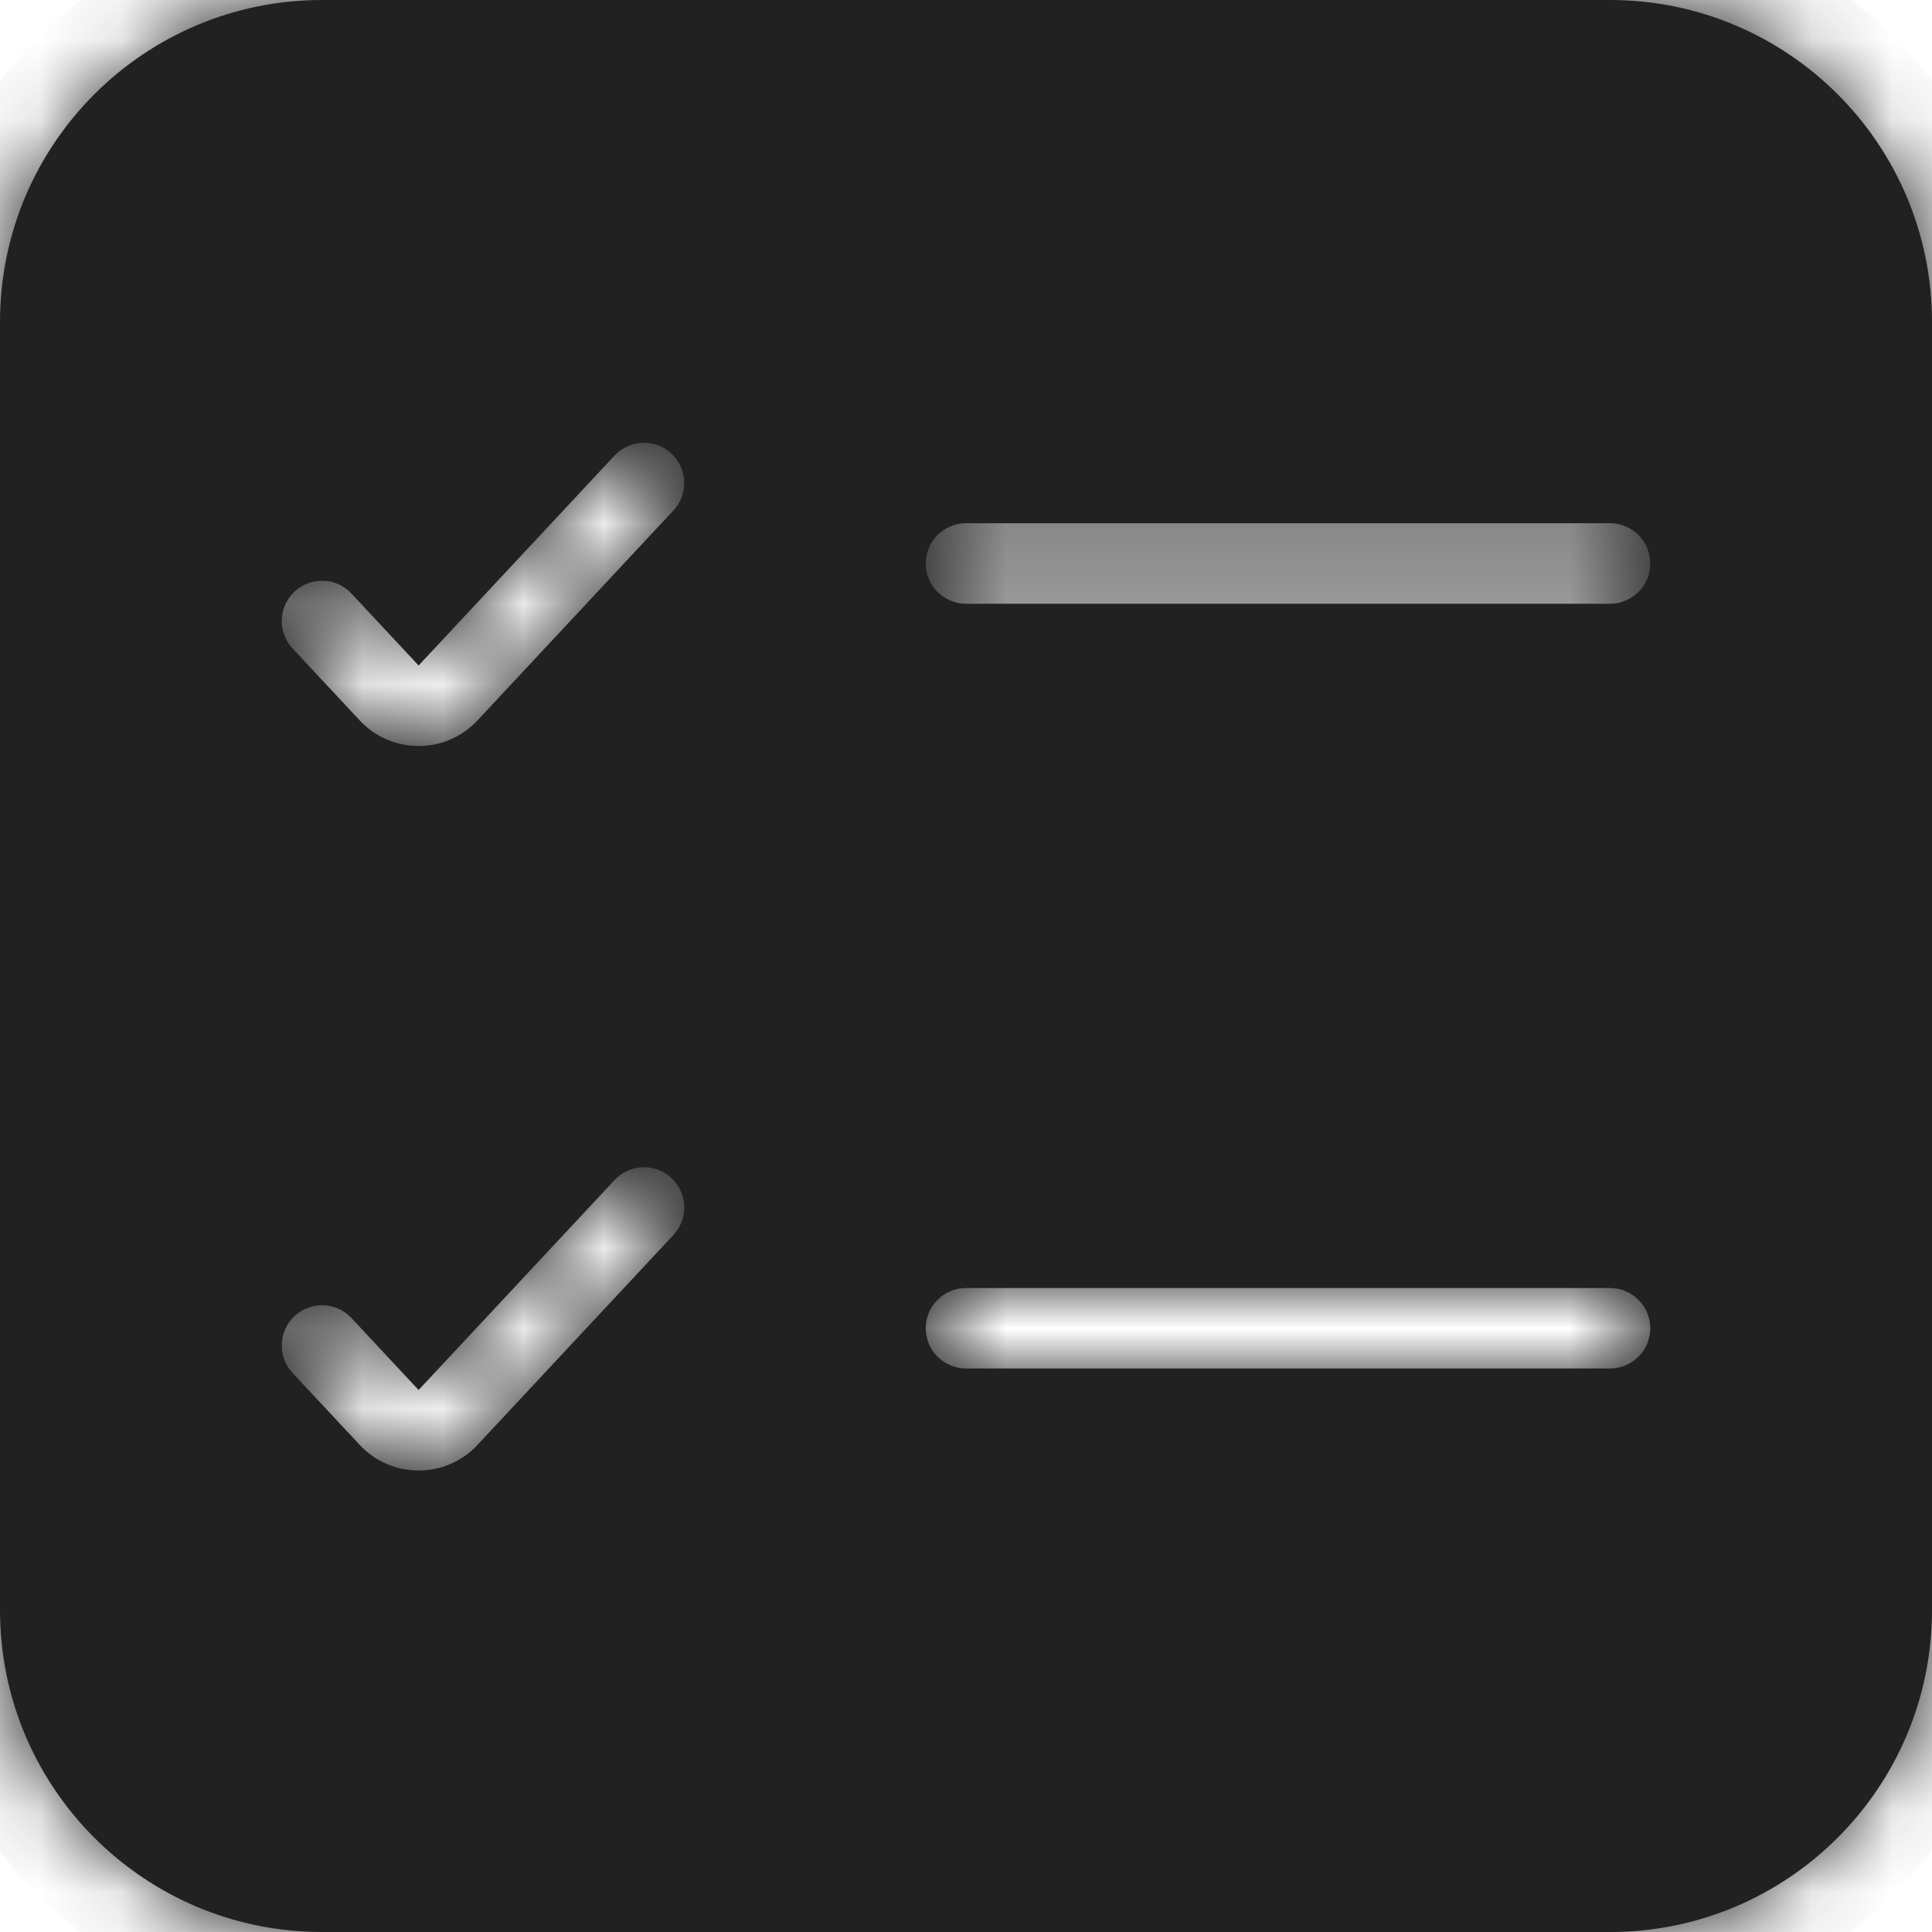 <svg width="24" height="24" viewBox="0 0 24 24" fill="none" xmlns="http://www.w3.org/2000/svg">
<mask id="path-1-inside-1_586_44595" fill="white">
<path fill-rule="evenodd" clip-rule="evenodd" d="M0 4C0 1.791 1.791 0 4 0H20C22.209 0 24 1.791 24 4V20C24 22.209 22.209 24 20 24H4C1.791 24 0 22.209 0 20V4ZM8.341 5.634C8.543 5.823 8.554 6.139 8.366 6.341L5.931 8.95C5.536 9.373 4.864 9.373 4.469 8.95L3.634 8.055C3.446 7.854 3.457 7.537 3.659 7.349C3.861 7.16 4.177 7.171 4.366 7.373L5.2 8.267L7.634 5.659C7.823 5.457 8.139 5.446 8.341 5.634ZM8.366 15.341C8.554 15.139 8.543 14.823 8.341 14.634C8.139 14.446 7.823 14.457 7.634 14.659L5.2 17.267L4.366 16.373C4.177 16.171 3.861 16.16 3.659 16.349C3.457 16.537 3.446 16.854 3.634 17.055L4.469 17.95C4.864 18.373 5.536 18.373 5.931 17.95L8.366 15.341ZM11.5 7C11.5 6.724 11.724 6.5 12 6.5H20C20.276 6.5 20.5 6.724 20.5 7C20.5 7.276 20.276 7.5 20 7.5H12C11.724 7.5 11.5 7.276 11.5 7ZM12 16C11.724 16 11.5 16.224 11.5 16.5C11.5 16.776 11.724 17 12 17H20C20.276 17 20.5 16.776 20.5 16.5C20.5 16.224 20.276 16 20 16H12Z"/>
</mask>
<path fill-rule="evenodd" clip-rule="evenodd" d="M0 4C0 1.791 1.791 0 4 0H20C22.209 0 24 1.791 24 4V20C24 22.209 22.209 24 20 24H4C1.791 24 0 22.209 0 20V4ZM8.341 5.634C8.543 5.823 8.554 6.139 8.366 6.341L5.931 8.95C5.536 9.373 4.864 9.373 4.469 8.95L3.634 8.055C3.446 7.854 3.457 7.537 3.659 7.349C3.861 7.16 4.177 7.171 4.366 7.373L5.2 8.267L7.634 5.659C7.823 5.457 8.139 5.446 8.341 5.634ZM8.366 15.341C8.554 15.139 8.543 14.823 8.341 14.634C8.139 14.446 7.823 14.457 7.634 14.659L5.2 17.267L4.366 16.373C4.177 16.171 3.861 16.16 3.659 16.349C3.457 16.537 3.446 16.854 3.634 17.055L4.469 17.95C4.864 18.373 5.536 18.373 5.931 17.95L8.366 15.341ZM11.5 7C11.5 6.724 11.724 6.5 12 6.5H20C20.276 6.5 20.5 6.724 20.5 7C20.5 7.276 20.276 7.5 20 7.5H12C11.724 7.5 11.5 7.276 11.5 7ZM12 16C11.724 16 11.5 16.224 11.5 16.5C11.5 16.776 11.724 17 12 17H20C20.276 17 20.5 16.776 20.5 16.5C20.5 16.224 20.276 16 20 16H12Z" fill="#212121"/>
<path d="M8.366 6.341L9.097 7.023L9.097 7.023L8.366 6.341ZM8.341 5.634L9.023 4.903L9.023 4.903L8.341 5.634ZM5.931 8.95L5.2 8.267L5.2 8.267L5.931 8.95ZM4.469 8.95L3.738 9.632L4.469 8.95ZM3.634 8.055L4.366 7.373L3.634 8.055ZM3.659 7.349L4.341 8.08L4.341 8.08L3.659 7.349ZM4.366 7.373L5.097 6.691L4.366 7.373ZM5.2 8.267L4.469 8.95L5.2 9.733L5.931 8.95L5.2 8.267ZM7.634 5.659L6.903 4.977L7.634 5.659ZM8.341 14.634L9.023 13.903L9.023 13.903L8.341 14.634ZM8.366 15.341L7.634 14.659L8.366 15.341ZM7.634 14.659L8.366 15.341L8.366 15.341L7.634 14.659ZM5.2 17.267L4.469 17.95L5.2 18.733L5.931 17.95L5.2 17.267ZM4.366 16.373L3.634 17.055H3.634L4.366 16.373ZM3.659 16.349L4.341 17.08L4.341 17.08L3.659 16.349ZM3.634 17.055L2.903 17.738H2.903L3.634 17.055ZM4.469 17.95L3.738 18.632L3.738 18.632L4.469 17.95ZM5.931 17.95L5.2 17.267H5.2L5.931 17.95ZM4 -1C1.239 -1 -1 1.239 -1 4H1C1 2.343 2.343 1 4 1V-1ZM20 -1H4V1H20V-1ZM25 4C25 1.239 22.761 -1 20 -1V1C21.657 1 23 2.343 23 4H25ZM25 20V4H23V20H25ZM20 25C22.761 25 25 22.761 25 20H23C23 21.657 21.657 23 20 23V25ZM4 25H20V23H4V25ZM-1 20C-1 22.761 1.239 25 4 25V23C2.343 23 1 21.657 1 20H-1ZM-1 4V20H1V4H-1ZM9.097 7.023C9.662 6.418 9.629 5.469 9.023 4.903L7.659 6.366C7.457 6.177 7.446 5.861 7.634 5.659L9.097 7.023ZM6.662 9.632L9.097 7.023L7.634 5.659L5.2 8.267L6.662 9.632ZM3.738 9.632C4.529 10.479 5.871 10.479 6.662 9.632L5.2 8.267L5.2 8.267L3.738 9.632ZM2.903 8.738L3.738 9.632L5.2 8.267L4.366 7.373L2.903 8.738ZM2.977 6.618C2.371 7.183 2.338 8.132 2.903 8.738L4.366 7.373C4.554 7.575 4.543 7.891 4.341 8.08L2.977 6.618ZM5.097 6.691C4.531 6.085 3.582 6.052 2.977 6.618L4.341 8.08C4.139 8.268 3.823 8.257 3.634 8.055L5.097 6.691ZM5.931 7.585L5.097 6.691L3.634 8.055L4.469 8.95L5.931 7.585ZM6.903 4.977L4.469 7.585L5.931 8.95L8.366 6.341L6.903 4.977ZM9.023 4.903C8.418 4.338 7.469 4.371 6.903 4.977L8.366 6.341C8.177 6.543 7.861 6.554 7.659 6.366L9.023 4.903ZM7.659 15.366C7.457 15.177 7.446 14.861 7.634 14.659L9.097 16.023C9.662 15.418 9.629 14.469 9.023 13.903L7.659 15.366ZM8.366 15.341C8.177 15.543 7.861 15.554 7.659 15.366L9.023 13.903C8.418 13.338 7.469 13.371 6.903 13.976L8.366 15.341ZM5.931 17.95L8.366 15.341L6.903 13.976L4.469 16.585L5.931 17.95ZM3.634 17.055L4.469 17.95L5.931 16.585L5.097 15.691L3.634 17.055ZM4.341 17.08C4.139 17.268 3.823 17.257 3.634 17.055L5.097 15.691C4.531 15.085 3.582 15.053 2.977 15.618L4.341 17.08ZM4.366 16.373C4.554 16.575 4.543 16.891 4.341 17.08L2.977 15.618C2.371 16.183 2.338 17.132 2.903 17.738L4.366 16.373ZM5.2 17.267L4.366 16.373L2.903 17.738L3.738 18.632L5.2 17.267ZM5.2 17.267V17.267L3.738 18.632C4.529 19.479 5.871 19.479 6.662 18.632L5.2 17.267ZM7.634 14.659L5.2 17.267L6.662 18.632L9.097 16.023L7.634 14.659ZM12 5.5C11.172 5.5 10.5 6.172 10.5 7H12.5C12.5 7.276 12.276 7.5 12 7.5V5.5ZM20 5.5H12V7.5H20V5.5ZM21.5 7C21.5 6.172 20.828 5.5 20 5.5V7.5C19.724 7.5 19.5 7.276 19.5 7H21.5ZM20 8.5C20.828 8.5 21.5 7.828 21.5 7H19.5C19.5 6.724 19.724 6.5 20 6.5V8.5ZM12 8.5H20V6.5H12V8.5ZM10.5 7C10.5 7.828 11.172 8.5 12 8.5V6.5C12.276 6.5 12.5 6.724 12.5 7H10.5ZM12.5 16.5C12.5 16.776 12.276 17 12 17V15C11.172 15 10.5 15.672 10.5 16.5H12.5ZM12 16C12.276 16 12.5 16.224 12.5 16.5H10.5C10.5 17.328 11.172 18 12 18V16ZM20 16H12V18H20V16ZM19.5 16.5C19.5 16.224 19.724 16 20 16V18C20.828 18 21.5 17.328 21.5 16.5H19.5ZM20 17C19.724 17 19.5 16.776 19.5 16.5H21.5C21.5 15.672 20.828 15 20 15V17ZM12 17H20V15H12V17Z" fill="#212121" mask="url(#path-1-inside-1_586_44595)"/>
</svg>
